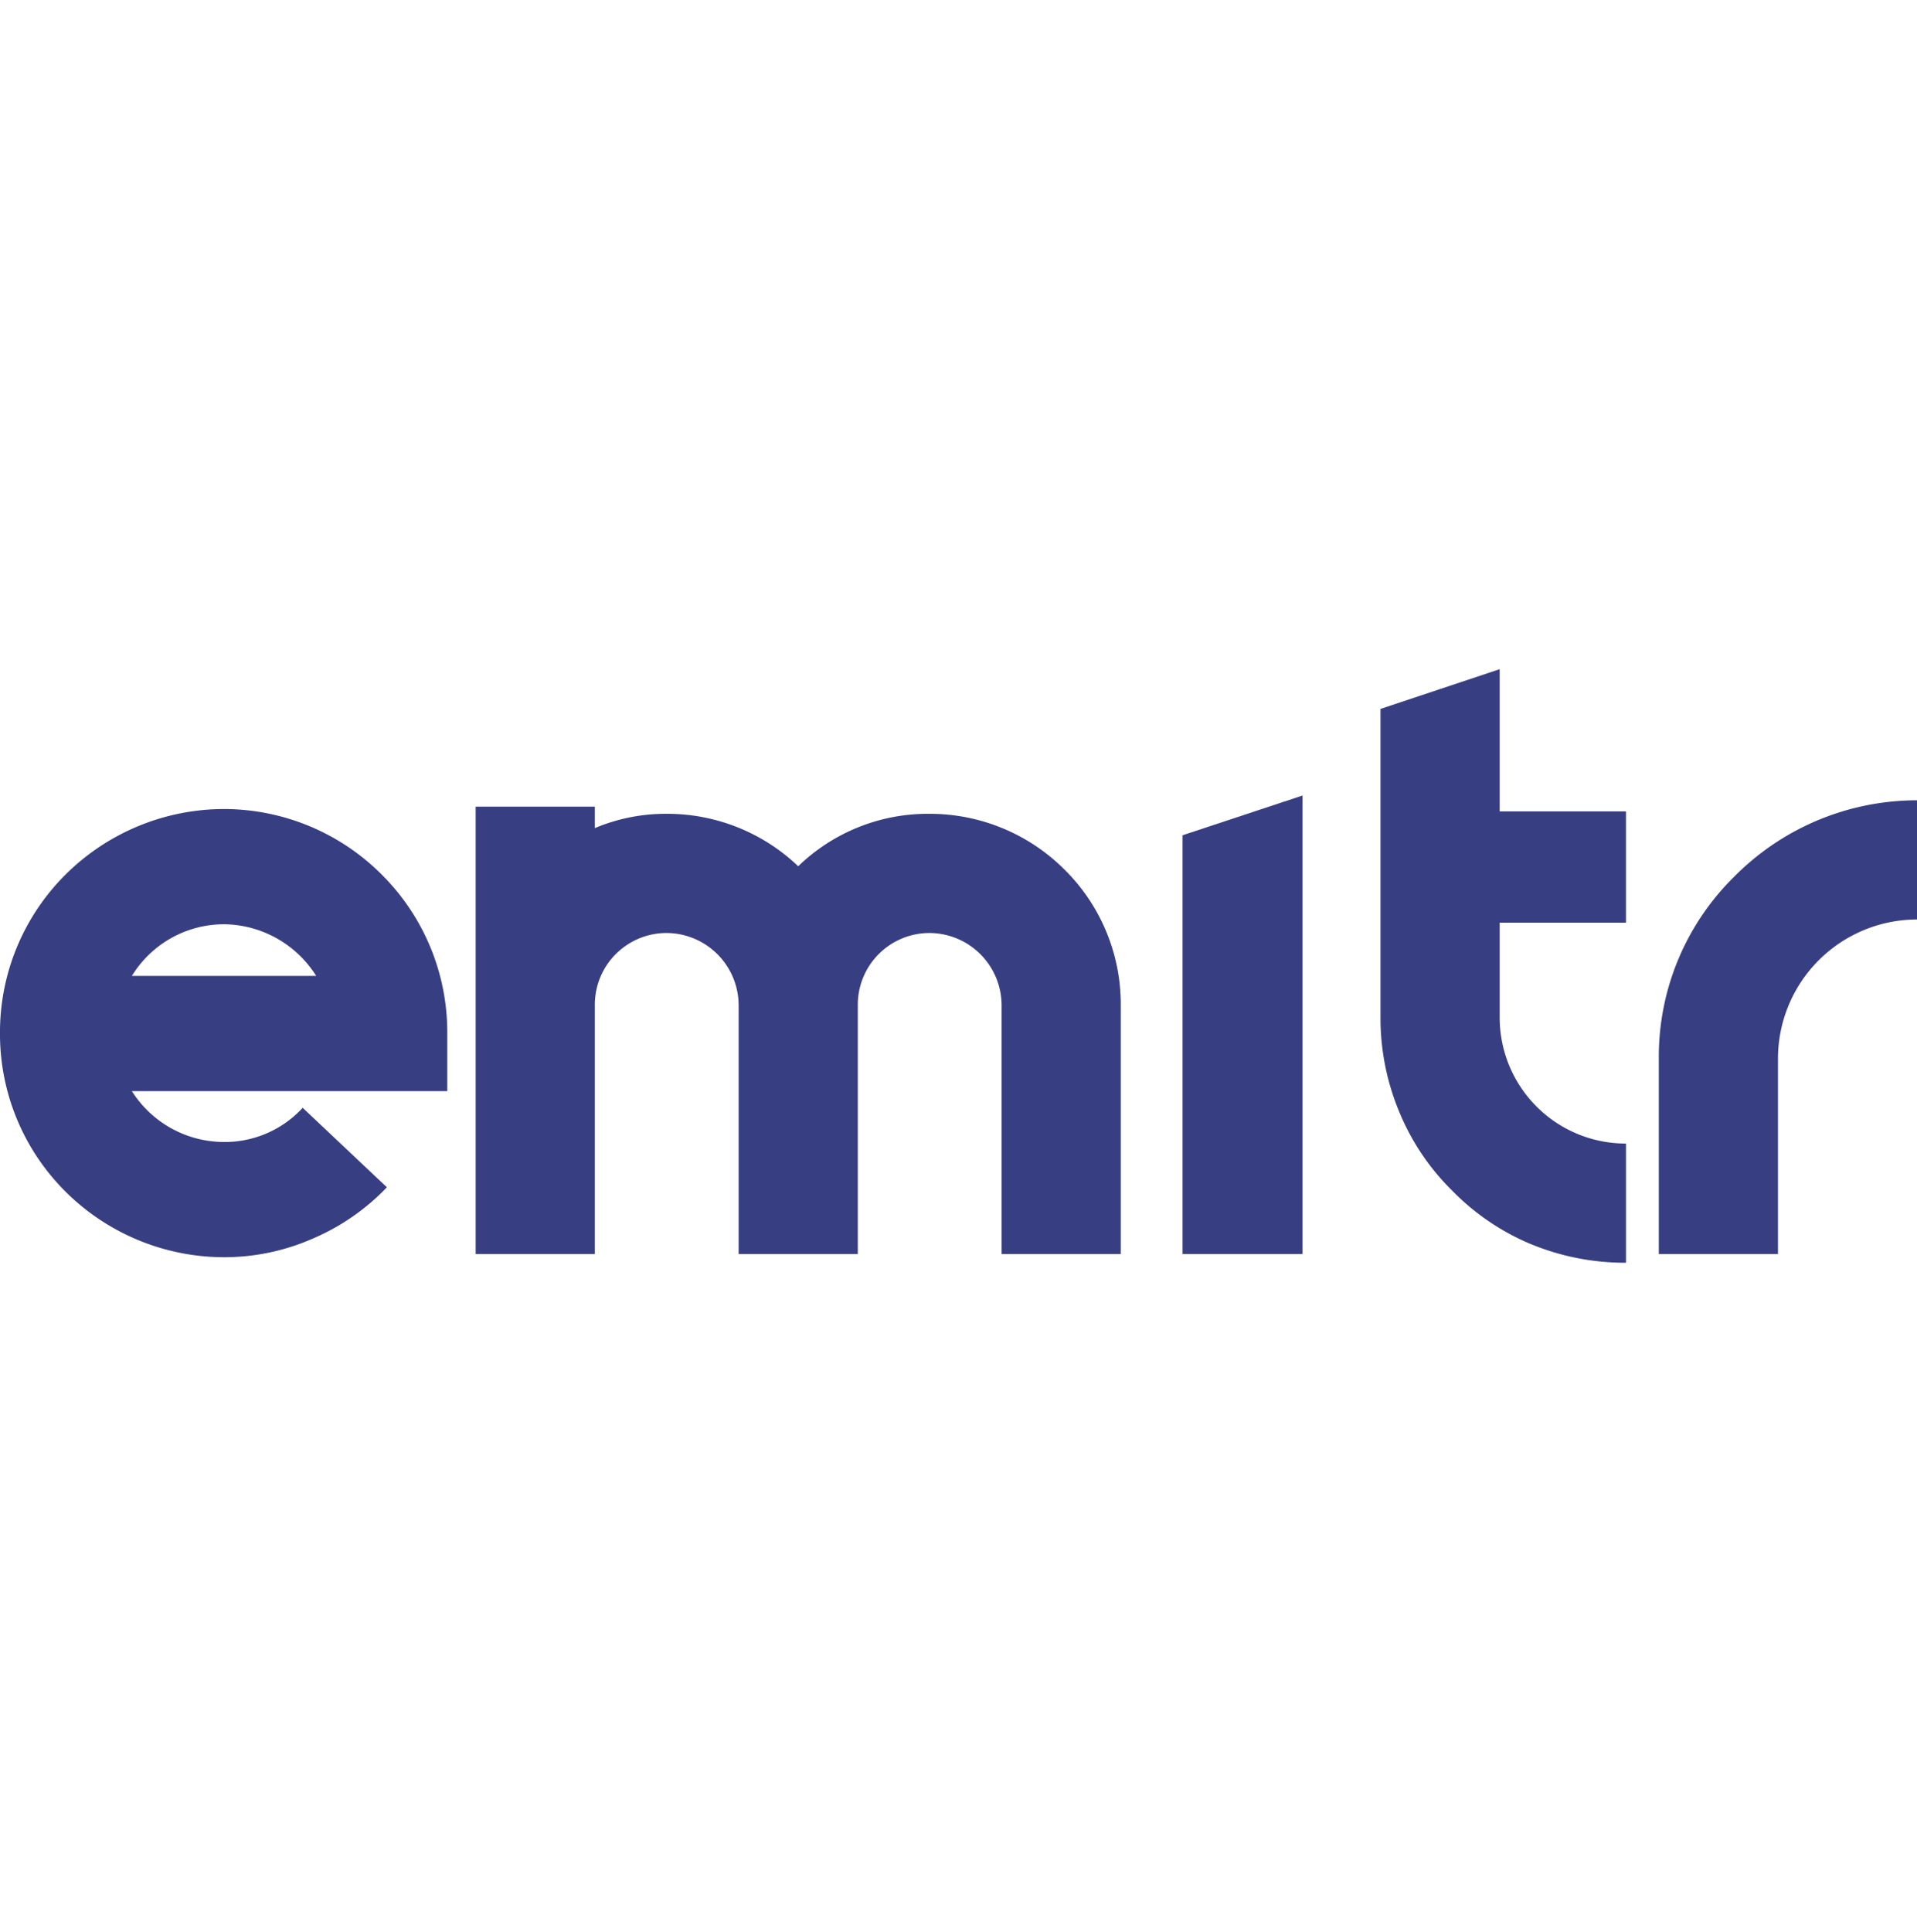 <svg xmlns="http://www.w3.org/2000/svg" width="132" height="133" viewBox="0 0 529.885 164.041"><g transform="translate(-247.057 -301.979)"><path d="M1359.516,8.564a60.694,60.694,0,0,0,24.815-5.27,61.948,61.948,0,0,0,20.2-14.054l-23.277-21.96a29.249,29.249,0,0,1-21.74,9.443,30.189,30.189,0,0,1-25.474-14.054h87.181V-53.363a61.456,61.456,0,0,0-18.007-43.7,61.666,61.666,0,0,0-43.7-18.227,62.174,62.174,0,0,0-43.92,18.227,61.455,61.455,0,0,0-18.007,43.7,61.455,61.455,0,0,0,18.007,43.7,62.174,62.174,0,0,0,43.92,18.227Zm-25.474-77.738a29.886,29.886,0,0,1,25.474-14.274,30.455,30.455,0,0,1,25.474,14.274Z" transform="translate(-1050.532 455.919)" fill="#373e82" stroke="#373e82" stroke-miterlimit="2" stroke-width="0"/><path d="M1591.792-98.6a52.664,52.664,0,0,0-37.332-15.372,51.516,51.516,0,0,0-36.234,14.494,52.424,52.424,0,0,0-36.454-14.494,50.416,50.416,0,0,0-19.764,3.953v-5.929h-32.94V7.686h32.94V-61.268a19.822,19.822,0,0,1,19.764-19.764,20.012,20.012,0,0,1,19.984,19.764V7.686h32.94V-61.268a19.822,19.822,0,0,1,19.764-19.764,20.012,20.012,0,0,1,19.984,19.764V7.686h32.94V-61.268A52.342,52.342,0,0,0,1591.792-98.6Z" transform="translate(-1050.532 455.919)" fill="#373e82" stroke="#373e82" stroke-miterlimit="2" stroke-width="0"/><path d="M1624.464,7.686h33.16V-119.023l-33.16,10.98Z" transform="translate(-1050.531 455.919)" fill="#373e82" stroke="#373e82" stroke-miterlimit="2" stroke-width="0"/><path d="M1747.031-83.887v-30.744h-34.916V-153.94l-32.94,10.98v85.2a67.22,67.22,0,0,0,5.271,26.352,65.286,65.286,0,0,0,14.494,21.521,65.9,65.9,0,0,0,21.521,14.713,68.3,68.3,0,0,0,26.572,5.27v-32.94a34.864,34.864,0,0,1-34.916-34.916V-83.887Z" transform="translate(-1050.532 455.919)" fill="#373e82" stroke="#373e82" stroke-miterlimit="2" stroke-width="0"/><path d="M1789.045,7.686h0V-46.336a38.472,38.472,0,0,1,38.43-38.43v-32.94a71.184,71.184,0,0,0-27.889,5.71,71.278,71.278,0,0,0-22.619,15.372,70.012,70.012,0,0,0-15.372,22.619,69.924,69.924,0,0,0-5.49,27.67V7.686Z" transform="translate(-1050.532 455.919)" fill="#373e82" stroke="#373e82" stroke-miterlimit="2" stroke-width="0"/></g></svg>